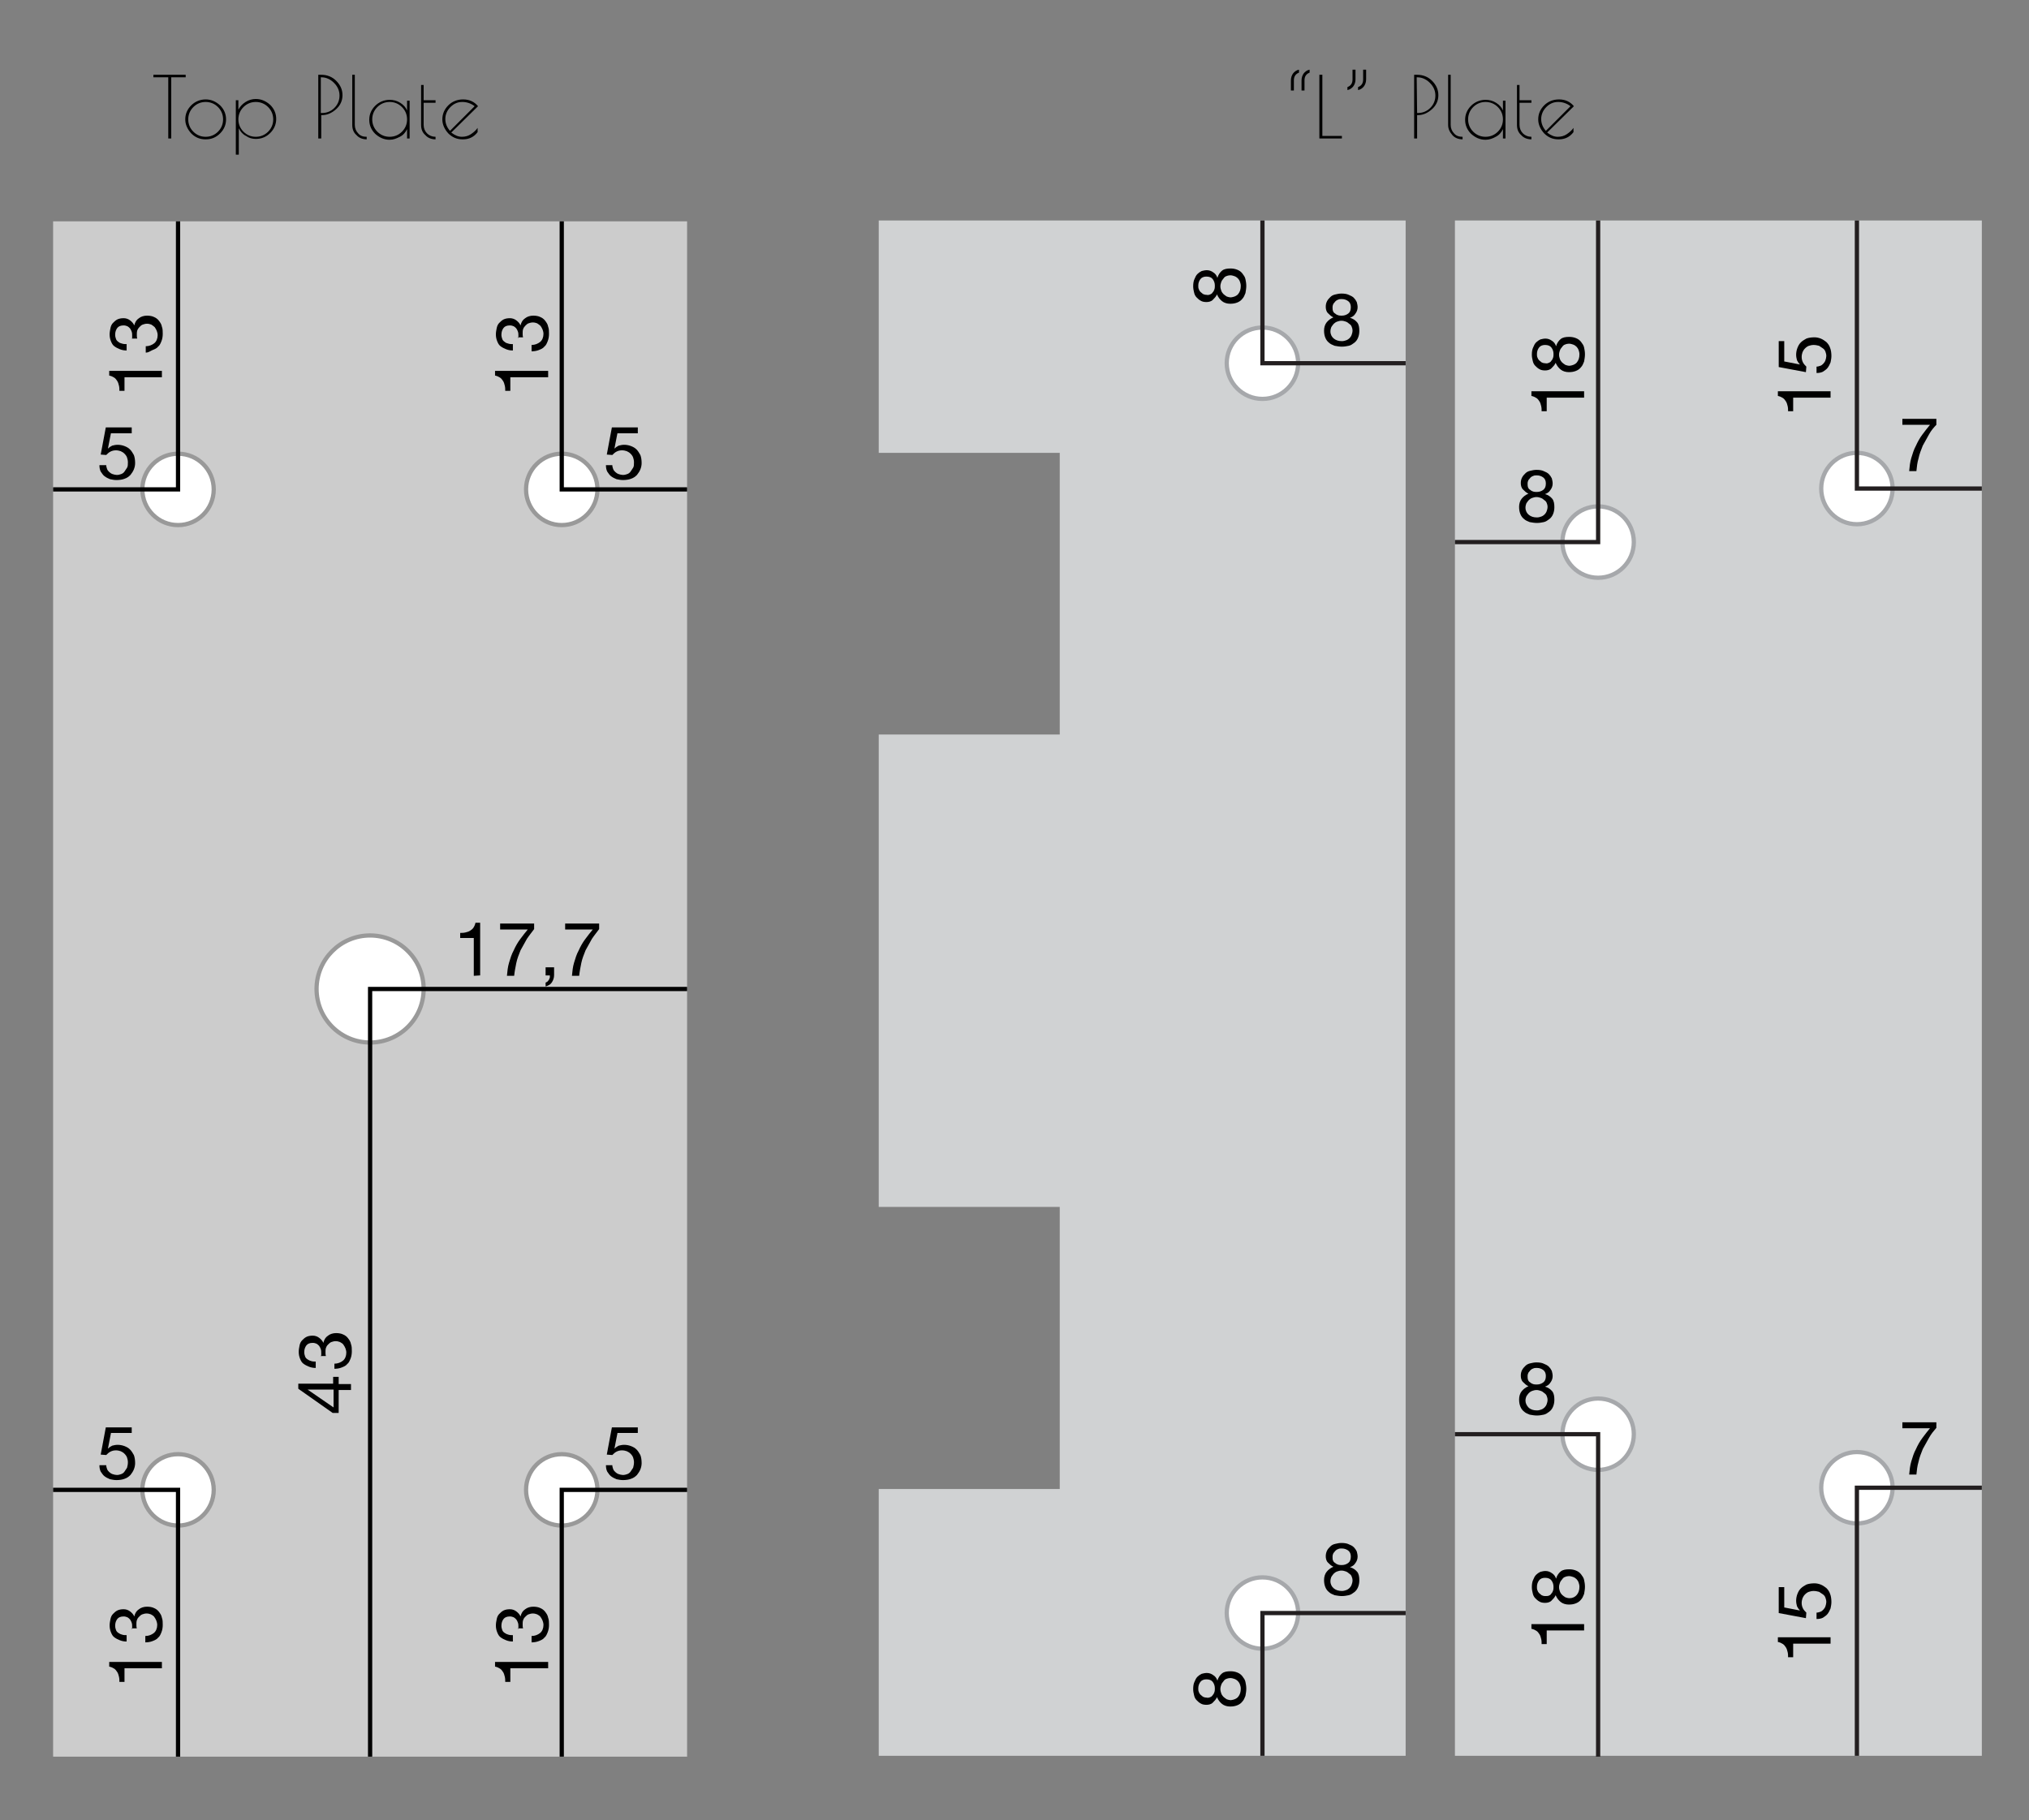 <?xml version="1.0" encoding="utf-8"?>
<!-- Generator: Adobe Illustrator 19.2.1, SVG Export Plug-In . SVG Version: 6.00 Build 0)  -->
<svg version="1.1" id="Layer_1" xmlns="http://www.w3.org/2000/svg" xmlns:xlink="http://www.w3.org/1999/xlink" x="0px" y="0px"
	 viewBox="0 0 477.5 428.5" style="enable-background:new 0 0 477.5 428.5;" xml:space="preserve">
<rect x="0" y="0" width="477.5" height="428.5" fill="#808080" stroke="none"/>
<style type="text/css">
	.st0{fill:#CCCCCC;}
	.st1{fill:#FFFFFF;stroke:#999999;stroke-miterlimit:10;}
	.st2{fill:none;stroke:#000000;stroke-miterlimit:10;}
	.st3{fill:#D0D2D3;}
	.st4{fill:#FFFFFF;stroke:#A6A8AB;stroke-miterlimit:10;}
	.st5{fill:none;stroke:#231F20;stroke-miterlimit:10;}
</style>
<g id="Drill_Sheet_1">
	<rect x="12.5" y="52.1" class="st0" width="149.2" height="361.4"/>
	<circle class="st1" cx="41.9" cy="115.2" r="8.4"/>
	<circle class="st1" cx="132.2" cy="115.2" r="8.4"/>
	<circle class="st1" cx="41.9" cy="350.7" r="8.4"/>
	<circle class="st1" cx="132.2" cy="350.7" r="8.4"/>
	<circle class="st1" cx="87.1" cy="232.8" r="12.6"/>
	<polyline class="st2" points="161.7,115.2 132.2,115.2 132.2,52.1 	"/>
	<polyline class="st2" points="12.5,115.2 41.9,115.2 41.9,52.1 	"/>
	<polyline class="st2" points="161.7,350.7 132.2,350.7 132.2,413.5 	"/>
	<polyline class="st2" points="161.7,232.8 87.1,232.8 87.1,413.5 	"/>
	<polyline class="st2" points="41.9,413.5 41.9,350.7 12.5,350.7 	"/>
	<g>
		<path d="M145.3,102l-0.7,3.6l0,0c0.3-0.3,0.6-0.5,1-0.7c0.4-0.1,0.8-0.2,1.3-0.2s1.1,0.1,1.6,0.3c0.5,0.2,0.9,0.4,1.3,0.8
			c0.4,0.4,0.6,0.8,0.9,1.3c0.2,0.5,0.3,1.2,0.3,1.9c0,0.5-0.1,1-0.3,1.5s-0.5,0.9-0.8,1.3c-0.4,0.4-0.8,0.7-1.4,0.9
			c-0.5,0.2-1.2,0.3-1.9,0.3c-0.5,0-1-0.1-1.5-0.2c-0.5-0.2-0.9-0.4-1.3-0.7c-0.4-0.3-0.6-0.7-0.9-1.1c-0.2-0.4-0.3-0.9-0.3-1.5h1.5
			c0,0.3,0.1,0.6,0.2,0.9s0.3,0.5,0.5,0.7s0.5,0.4,0.8,0.5s0.7,0.2,1,0.2c0.4,0,0.7-0.1,1-0.2s0.6-0.3,0.8-0.6s0.4-0.6,0.6-0.9
			s0.2-0.8,0.2-1.3c0-0.4-0.1-0.8-0.2-1.1c-0.1-0.3-0.3-0.6-0.6-0.9s-0.5-0.4-0.9-0.6c-0.3-0.1-0.7-0.2-1.1-0.2
			c-0.5,0-0.9,0.1-1.3,0.3c-0.4,0.2-0.7,0.5-1,0.8l-1.3-0.1l1.2-6.4h6.1v1.4H145.3z"/>
	</g>
	<g>
		<path d="M145.3,337.4l-0.7,3.6l0,0c0.3-0.3,0.6-0.5,1-0.7c0.4-0.1,0.8-0.2,1.3-0.2s1.1,0.1,1.6,0.3c0.5,0.2,0.9,0.4,1.3,0.8
			c0.4,0.4,0.6,0.8,0.9,1.3c0.2,0.5,0.3,1.2,0.3,1.9c0,0.5-0.1,1-0.3,1.5s-0.5,0.9-0.8,1.3c-0.4,0.4-0.8,0.7-1.4,0.9
			c-0.5,0.2-1.2,0.3-1.9,0.3c-0.5,0-1-0.1-1.5-0.2c-0.5-0.2-0.9-0.4-1.3-0.7s-0.6-0.7-0.9-1.1c-0.2-0.4-0.3-0.9-0.3-1.5h1.5
			c0,0.3,0.1,0.6,0.2,0.9c0.1,0.3,0.3,0.5,0.5,0.7s0.5,0.4,0.8,0.5s0.7,0.2,1,0.2c0.4,0,0.7-0.1,1-0.2s0.6-0.3,0.8-0.6
			s0.4-0.6,0.6-0.9c0.1-0.4,0.2-0.8,0.2-1.3c0-0.4-0.1-0.8-0.2-1.1c-0.1-0.3-0.3-0.6-0.6-0.9s-0.5-0.4-0.9-0.6
			c-0.3-0.1-0.7-0.2-1.1-0.2c-0.5,0-0.9,0.1-1.3,0.3c-0.4,0.2-0.7,0.5-1,0.8l-1.3-0.1l1.2-6.4h6.1v1.3h-4.8V337.4z"/>
	</g>
	<g>
		<path d="M26.1,102l-0.7,3.6l0,0c0.3-0.3,0.6-0.5,1-0.7c0.4-0.1,0.8-0.2,1.3-0.2s1.1,0.1,1.6,0.3c0.5,0.2,0.9,0.4,1.3,0.8
			s0.6,0.8,0.9,1.3c0.2,0.5,0.3,1.2,0.3,1.9c0,0.5-0.1,1-0.3,1.5c-0.2,0.5-0.5,0.9-0.8,1.3c-0.4,0.4-0.8,0.7-1.4,0.9
			c-0.5,0.2-1.2,0.3-1.9,0.3c-0.5,0-1-0.1-1.5-0.2c-0.5-0.2-0.9-0.4-1.3-0.7c-0.4-0.3-0.6-0.7-0.9-1.1c-0.2-0.4-0.3-0.9-0.3-1.5H25
			c0,0.3,0.1,0.6,0.2,0.9s0.3,0.5,0.5,0.7s0.5,0.4,0.8,0.5s0.7,0.2,1,0.2c0.4,0,0.7-0.1,1-0.2s0.6-0.3,0.8-0.6s0.4-0.6,0.6-0.9
			s0.2-0.8,0.2-1.3c0-0.4-0.1-0.8-0.2-1.1c-0.1-0.3-0.3-0.6-0.6-0.9s-0.5-0.4-0.9-0.6c-0.3-0.1-0.7-0.2-1.1-0.2
			c-0.5,0-0.9,0.1-1.3,0.3c-0.4,0.2-0.7,0.5-1,0.8l-1.3-0.1l1.2-6.4H31v1.4H26.1z"/>
	</g>
	<g>
		<path d="M26.1,337.4l-0.7,3.6l0,0c0.3-0.3,0.6-0.5,1-0.7c0.4-0.1,0.8-0.2,1.3-0.2s1.1,0.1,1.6,0.3c0.5,0.2,0.9,0.4,1.3,0.8
			s0.6,0.8,0.9,1.3c0.2,0.5,0.3,1.2,0.3,1.9c0,0.5-0.1,1-0.3,1.5s-0.5,0.9-0.8,1.3c-0.4,0.4-0.8,0.7-1.4,0.9
			c-0.5,0.2-1.2,0.3-1.9,0.3c-0.5,0-1-0.1-1.5-0.2c-0.5-0.2-0.9-0.4-1.3-0.7s-0.6-0.7-0.9-1.1c-0.2-0.4-0.3-0.9-0.3-1.5H25
			c0,0.3,0.1,0.6,0.2,0.9s0.3,0.5,0.5,0.7s0.5,0.4,0.8,0.5s0.7,0.2,1,0.2c0.4,0,0.7-0.1,1-0.2s0.6-0.3,0.8-0.6s0.4-0.6,0.6-0.9
			c0.1-0.4,0.2-0.8,0.2-1.3c0-0.4-0.1-0.8-0.2-1.1c-0.1-0.3-0.3-0.6-0.6-0.9s-0.5-0.4-0.9-0.6c-0.3-0.1-0.7-0.2-1.1-0.2
			c-0.5,0-0.9,0.1-1.3,0.3c-0.4,0.2-0.7,0.5-1,0.8l-1.3-0.1l1.2-6.4H31v1.3h-4.9V337.4z"/>
	</g>
	<g>
		<path d="M111.5,229.7v-8.9h-3.2v-1.2c0.4,0,0.8,0,1.2-0.1c0.4-0.1,0.8-0.2,1.1-0.4c0.3-0.2,0.6-0.4,0.8-0.7
			c0.2-0.3,0.4-0.7,0.5-1.2h1.1v12.4L111.5,229.7L111.5,229.7z"/>
		<path d="M124,221c-0.5,0.9-1,1.8-1.5,2.7c-0.4,1-0.8,2-1,3s-0.4,2-0.5,3h-1.7c0.1-1.1,0.2-2.1,0.5-3.1s0.6-2,1.1-2.9
			c0.4-0.9,0.9-1.8,1.5-2.6s1.2-1.6,1.8-2.3h-6.5v-1.4h8v1.3C125.2,219.4,124.6,220.1,124,221z"/>
		<path d="M130.4,227.7v1.8c0,0.7-0.2,1.2-0.5,1.7s-0.8,0.8-1.5,1v-0.9c0.2-0.1,0.4-0.2,0.5-0.3s0.2-0.3,0.3-0.4
			c0.1-0.2,0.1-0.3,0.2-0.5c0-0.2,0-0.3,0-0.5h-1v-1.9L130.4,227.7L130.4,227.7z"/>
		<path d="M139.3,221c-0.5,0.9-1,1.8-1.5,2.7c-0.4,1-0.8,2-1,3s-0.4,2-0.5,3h-1.7c0.1-1.1,0.2-2.1,0.5-3.1s0.6-2,1.1-2.9
			c0.4-0.9,0.9-1.8,1.5-2.6s1.2-1.6,1.8-2.3H133v-1.4h8v1.3C140.5,219.4,139.9,220.1,139.3,221z"/>
	</g>
	<g>
		<path d="M129,392.7h-8.9v3.2h-1.2c0-0.4,0-0.8-0.1-1.2c-0.1-0.4-0.2-0.8-0.4-1.1c-0.2-0.3-0.4-0.6-0.7-0.8s-0.7-0.4-1.2-0.5v-1.1
			H129V392.7z"/>
		<path d="M122,383.4c0-0.1,0-0.1,0-0.2v-0.3c0-0.3,0-0.6-0.1-0.9s-0.2-0.5-0.4-0.8c-0.2-0.2-0.4-0.4-0.6-0.5
			c-0.3-0.1-0.5-0.2-0.9-0.2c-0.7,0-1.2,0.2-1.5,0.6s-0.5,0.9-0.5,1.6c0,0.4,0.1,0.7,0.2,1s0.3,0.5,0.6,0.7s0.5,0.3,0.9,0.4
			c0.3,0.1,0.7,0.1,1,0.1v1.5c-0.6,0-1.1-0.1-1.6-0.3c-0.5-0.2-0.9-0.4-1.3-0.7c-0.4-0.3-0.6-0.7-0.8-1.2c-0.2-0.5-0.3-1-0.3-1.6
			c0-0.5,0.1-1,0.2-1.5s0.3-0.9,0.6-1.2s0.6-0.6,1-0.8c0.4-0.2,0.9-0.3,1.5-0.3s1.1,0.2,1.5,0.5s0.8,0.7,1,1.2l0,0
			c0.2-0.8,0.5-1.3,1.1-1.7c0.5-0.4,1.2-0.6,1.9-0.6c0.6,0,1.2,0.1,1.6,0.3c0.5,0.2,0.9,0.5,1.2,0.9c0.3,0.4,0.6,0.8,0.7,1.4
			c0.2,0.5,0.2,1.1,0.2,1.7s-0.1,1.2-0.3,1.7s-0.4,1-0.8,1.3c-0.3,0.4-0.8,0.6-1.3,0.8s-1.1,0.3-1.7,0.3v-1.5c0.8,0,1.5-0.3,2-0.7
			c0.5-0.4,0.8-1.1,0.8-1.9c0-0.4-0.1-0.7-0.2-1s-0.3-0.6-0.5-0.9s-0.5-0.4-0.8-0.6c-0.3-0.1-0.6-0.2-1-0.2s-0.7,0.1-1,0.2
			s-0.5,0.3-0.8,0.6s-0.4,0.5-0.5,0.8s-0.1,0.7-0.1,1s0,0.6,0.1,0.9h-1.3C122,383.5,122,383.4,122,383.4z"/>
	</g>
	<g>
		<path d="M129,88.8h-8.9V92h-1.2c0-0.4,0-0.8-0.1-1.2c-0.1-0.4-0.2-0.8-0.4-1.1c-0.2-0.3-0.4-0.6-0.7-0.8c-0.3-0.2-0.7-0.4-1.2-0.5
			v-1.1H129V88.8z"/>
		<path d="M122,79.5c0-0.1,0-0.1,0-0.2V79c0-0.3,0-0.6-0.1-0.9s-0.2-0.5-0.4-0.8c-0.2-0.2-0.4-0.4-0.6-0.5c-0.3-0.1-0.5-0.2-0.9-0.2
			c-0.7,0-1.2,0.2-1.5,0.6s-0.5,0.9-0.5,1.6c0,0.4,0.1,0.7,0.2,1s0.3,0.5,0.6,0.7c0.2,0.2,0.5,0.3,0.9,0.4c0.3,0.1,0.7,0.1,1,0.1
			v1.5c-0.6,0-1.1-0.1-1.6-0.3c-0.5-0.2-0.9-0.4-1.3-0.7c-0.4-0.3-0.6-0.7-0.8-1.2c-0.2-0.5-0.3-1-0.3-1.6c0-0.5,0.1-1,0.2-1.5
			s0.3-0.9,0.6-1.2c0.3-0.3,0.6-0.6,1-0.8c0.4-0.2,0.9-0.3,1.5-0.3s1.1,0.2,1.5,0.5s0.8,0.7,1,1.2l0,0c0.2-0.8,0.5-1.3,1.1-1.7
			c0.5-0.4,1.2-0.6,1.9-0.6c0.6,0,1.2,0.1,1.6,0.3c0.5,0.2,0.9,0.5,1.2,0.9c0.3,0.4,0.6,0.8,0.7,1.4c0.2,0.5,0.2,1.1,0.2,1.7
			s-0.1,1.2-0.3,1.7s-0.4,1-0.8,1.3c-0.3,0.4-0.8,0.6-1.3,0.8s-1.1,0.3-1.7,0.3v-1.5c0.8,0,1.5-0.3,2-0.7s0.8-1.1,0.8-1.9
			c0-0.4-0.1-0.7-0.2-1s-0.3-0.6-0.5-0.9c-0.2-0.2-0.5-0.4-0.8-0.6c-0.3-0.1-0.6-0.2-1-0.2s-0.7,0.1-1,0.2s-0.5,0.3-0.8,0.6
			c-0.2,0.2-0.4,0.5-0.5,0.8s-0.1,0.7-0.1,1s0,0.6,0.1,0.9h-1.3C122,79.6,122,79.6,122,79.5z"/>
	</g>
	<g>
		<path d="M38.2,88.8h-8.9V92h-1.2c0-0.4,0-0.8-0.1-1.2c-0.1-0.4-0.2-0.8-0.4-1.1c-0.2-0.3-0.4-0.6-0.7-0.8
			c-0.3-0.2-0.7-0.4-1.2-0.5v-1.1h12.4v1.5H38.2z"/>
		<path d="M31.1,79.5c0-0.1,0-0.1,0-0.2V79c0-0.3,0-0.6-0.1-0.9s-0.2-0.5-0.4-0.8c-0.2-0.2-0.4-0.4-0.6-0.5
			c-0.3-0.1-0.5-0.2-0.9-0.2c-0.7,0-1.2,0.2-1.5,0.6s-0.5,0.9-0.5,1.6c0,0.4,0.1,0.7,0.2,1s0.3,0.5,0.6,0.7c0.2,0.2,0.5,0.3,0.9,0.4
			c0.3,0.1,0.7,0.1,1,0.1v1.5c-0.6,0-1.1-0.1-1.6-0.3c-0.5-0.2-0.9-0.4-1.3-0.7c-0.4-0.3-0.6-0.7-0.8-1.2c-0.2-0.5-0.3-1-0.3-1.6
			c0-0.5,0.1-1,0.2-1.5s0.3-0.9,0.6-1.2c0.3-0.3,0.6-0.6,1-0.8c0.4-0.2,0.9-0.3,1.5-0.3s1.1,0.2,1.5,0.5s0.8,0.7,1,1.2l0,0
			c0.2-0.8,0.5-1.3,1.1-1.7c0.5-0.4,1.2-0.6,1.9-0.6c0.6,0,1.2,0.1,1.6,0.3c0.5,0.2,0.9,0.5,1.2,0.9s0.6,0.8,0.7,1.4
			c0.2,0.5,0.2,1.1,0.2,1.7s-0.1,1.2-0.3,1.7s-0.4,1-0.8,1.3c-0.3,0.4-0.8,0.6-1.3,0.8S35,83,34.3,83v-1.5c0.8,0,1.5-0.3,2-0.7
			s0.8-1.1,0.8-1.9c0-0.4-0.1-0.7-0.2-1c-0.1-0.3-0.3-0.6-0.5-0.9c-0.2-0.2-0.5-0.4-0.8-0.6c-0.3-0.1-0.6-0.2-1-0.2s-0.7,0.1-1,0.2
			s-0.5,0.3-0.8,0.6c-0.2,0.2-0.4,0.5-0.5,0.8s-0.1,0.7-0.1,1s0,0.6,0.1,0.9H31C31.1,79.6,31.1,79.6,31.1,79.5z"/>
	</g>
	<g>
		<path d="M38.2,392.7h-8.9v3.2h-1.2c0-0.4,0-0.8-0.1-1.2c-0.1-0.4-0.2-0.8-0.4-1.1c-0.2-0.3-0.4-0.6-0.7-0.8s-0.7-0.4-1.2-0.5v-1.1
			h12.4v1.5H38.2z"/>
		<path d="M31.1,383.4c0-0.1,0-0.1,0-0.2v-0.3c0-0.3,0-0.6-0.1-0.9s-0.2-0.5-0.4-0.8c-0.2-0.2-0.4-0.4-0.6-0.5
			c-0.3-0.1-0.5-0.2-0.9-0.2c-0.7,0-1.2,0.2-1.5,0.6s-0.5,0.9-0.5,1.6c0,0.4,0.1,0.7,0.2,1s0.3,0.5,0.6,0.7s0.5,0.3,0.9,0.4
			c0.3,0.1,0.7,0.1,1,0.1v1.5c-0.6,0-1.1-0.1-1.6-0.3c-0.5-0.2-0.9-0.4-1.3-0.7c-0.4-0.3-0.6-0.7-0.8-1.2c-0.2-0.5-0.3-1-0.3-1.6
			c0-0.5,0.1-1,0.2-1.5s0.3-0.9,0.6-1.2s0.6-0.6,1-0.8c0.4-0.2,0.9-0.3,1.5-0.3s1.1,0.2,1.5,0.5s0.8,0.7,1,1.2l0,0
			c0.2-0.8,0.5-1.3,1.1-1.7c0.5-0.4,1.2-0.6,1.9-0.6c0.6,0,1.2,0.1,1.6,0.3c0.5,0.2,0.9,0.5,1.2,0.9s0.6,0.8,0.7,1.4
			c0.2,0.5,0.2,1.1,0.2,1.7s-0.1,1.2-0.3,1.7s-0.4,1-0.8,1.3c-0.3,0.4-0.8,0.6-1.3,0.8s-1.1,0.3-1.7,0.3v-1.5c0.8,0,1.5-0.3,2-0.7
			c0.5-0.4,0.8-1.1,0.8-1.9c0-0.4-0.1-0.7-0.2-1c-0.1-0.3-0.3-0.6-0.5-0.9s-0.5-0.4-0.8-0.6c-0.3-0.1-0.6-0.2-1-0.2s-0.7,0.1-1,0.2
			s-0.5,0.3-0.8,0.6s-0.4,0.5-0.5,0.8s-0.1,0.7-0.1,1s0,0.6,0.1,0.9h-1.3C31.1,383.5,31.1,383.4,31.1,383.4z"/>
	</g>
	<g>
		<path d="M78.4,324.1h1.3v1.7h2.9v1.4h-2.9v5.4h-1.4l-8.1-5.7v-1.2h8.2V324.1z M72.4,327.1L72.4,327.1l6.1,4.2v-4.2H72.4z"/>
		<path d="M75.6,319c0-0.1,0-0.1,0-0.2v-0.3c0-0.3,0-0.6-0.1-0.9s-0.2-0.5-0.4-0.8c-0.2-0.2-0.4-0.4-0.6-0.5
			c-0.3-0.1-0.5-0.2-0.9-0.2c-0.7,0-1.2,0.2-1.5,0.6s-0.5,0.9-0.5,1.6c0,0.4,0.1,0.7,0.2,1s0.3,0.5,0.6,0.7s0.5,0.3,0.9,0.4
			c0.3,0.1,0.7,0.1,1,0.1v1.5c-0.6,0-1.1-0.1-1.6-0.3c-0.5-0.2-0.9-0.4-1.3-0.7c-0.4-0.3-0.6-0.7-0.8-1.2c-0.2-0.5-0.3-1-0.3-1.6
			c0-0.5,0.1-1,0.2-1.5s0.3-0.9,0.6-1.2s0.6-0.6,1-0.8c0.4-0.2,0.9-0.3,1.5-0.3s1.1,0.2,1.5,0.5s0.8,0.7,1,1.2l0,0
			c0.2-0.8,0.5-1.3,1.1-1.7c0.5-0.4,1.2-0.6,1.9-0.6c0.6,0,1.2,0.1,1.6,0.3c0.5,0.2,0.9,0.5,1.2,0.9c0.3,0.4,0.6,0.8,0.7,1.4
			c0.2,0.5,0.2,1.1,0.2,1.7s-0.1,1.2-0.3,1.7c-0.2,0.5-0.4,1-0.8,1.3c-0.3,0.4-0.8,0.6-1.3,0.8s-1.1,0.3-1.7,0.3V321
			c0.8,0,1.5-0.3,2-0.7c0.5-0.4,0.8-1.1,0.8-1.9c0-0.4-0.1-0.7-0.2-1s-0.3-0.6-0.5-0.9s-0.5-0.4-0.8-0.6c-0.3-0.1-0.6-0.2-1-0.2
			s-0.7,0.1-1,0.2s-0.5,0.3-0.8,0.6s-0.4,0.5-0.5,0.8s-0.1,0.7-0.1,1s0,0.6,0.1,0.9h-1.3C75.6,319.1,75.6,319.1,75.6,319z"/>
	</g>
</g>
<g id="Drill_Sheet_2">
	<polyline class="st3" points="206.8,284.1 206.8,172.9 249.4,172.9 249.4,106.6 206.8,106.6 206.8,51.9 330.8,51.9 330.8,413.3 
		206.8,413.3 206.8,350.5 249.4,350.5 249.4,284.1 206.8,284.1 	"/>
	<rect x="342.4" y="51.9" class="st3" width="124" height="361.4"/>
	<circle class="st4" cx="297.1" cy="85.5" r="8.4"/>
	<circle class="st4" cx="297.1" cy="379.7" r="8.4"/>
	<circle class="st4" cx="376.1" cy="127.6" r="8.4"/>
	<circle class="st4" cx="376.1" cy="337.6" r="8.4"/>
	<circle class="st4" cx="437" cy="350.2" r="8.4"/>
	<circle class="st4" cx="437" cy="115" r="8.4"/>
	<polyline class="st5" points="330.8,85.5 297.1,85.5 297.1,51.9 	"/>
	<polyline class="st5" points="330.8,379.7 297.1,379.7 297.1,413.3 	"/>
	<polyline class="st5" points="342.4,337.6 376.1,337.6 376.1,413.5 	"/>
	<polyline class="st5" points="437,413.3 437,350.2 466.4,350.2 	"/>
	<polyline class="st5" points="466.4,115 437,115 437,51.9 	"/>
	<polyline class="st5" points="376.1,51.9 376.1,127.6 342.4,127.6 	"/>
	<g>
		<path d="M454,338.4c-0.5,0.9-1,1.8-1.5,2.7c-0.4,1-0.8,2-1,3c-0.3,1-0.4,2-0.5,3h-1.7c0.1-1.1,0.2-2.1,0.5-3.1s0.6-2,1.1-2.9
			c0.4-0.9,0.9-1.8,1.5-2.6c0.6-0.8,1.2-1.6,1.8-2.3h-6.5v-1.4h8v1.3C455.1,336.8,454.5,337.5,454,338.4z"/>
	</g>
	<g>
		<path d="M430.9,386.9H422v3.2h-1.2c0-0.4,0-0.8-0.1-1.2c-0.1-0.4-0.2-0.8-0.4-1.1c-0.2-0.3-0.4-0.6-0.7-0.8s-0.7-0.4-1.2-0.5v-1.1
			h12.4v1.5H430.9z"/>
		<path d="M420,378.4l3.6,0.7l0,0c-0.3-0.3-0.5-0.6-0.7-1c-0.1-0.4-0.2-0.8-0.2-1.3s0.1-1.1,0.3-1.6c0.2-0.5,0.4-0.9,0.8-1.3
			s0.8-0.6,1.3-0.9c0.5-0.2,1.2-0.3,1.9-0.3c0.5,0,1,0.1,1.5,0.3s0.9,0.5,1.3,0.8c0.4,0.4,0.7,0.8,0.9,1.4c0.2,0.5,0.3,1.2,0.3,1.9
			c0,0.5-0.1,1-0.2,1.5c-0.2,0.5-0.4,0.9-0.7,1.3s-0.7,0.6-1.1,0.9c-0.4,0.2-0.9,0.3-1.5,0.3v-1.5c0.3,0,0.6-0.1,0.9-0.2
			s0.5-0.3,0.7-0.5s0.4-0.5,0.5-0.8s0.2-0.7,0.2-1c0-0.4-0.1-0.7-0.2-1s-0.3-0.6-0.6-0.8s-0.6-0.4-0.9-0.6c-0.4-0.1-0.8-0.2-1.3-0.2
			c-0.4,0-0.8,0.1-1.1,0.2c-0.3,0.1-0.6,0.3-0.9,0.6s-0.4,0.5-0.6,0.9c-0.1,0.3-0.2,0.7-0.2,1.1c0,0.5,0.1,0.9,0.3,1.3
			c0.2,0.4,0.5,0.7,0.8,1l-0.1,1.3l-6.4-1.2v-6.1h1.3v4.8H420z"/>
	</g>
	<g>
		<path d="M454,102.2c-0.5,0.9-1,1.8-1.5,2.7c-0.4,1-0.8,2-1,3c-0.3,1-0.4,2-0.5,3h-1.7c0.1-1.1,0.2-2.1,0.5-3.1s0.6-2,1.1-2.9
			c0.4-0.9,0.9-1.8,1.5-2.6c0.6-0.8,1.2-1.6,1.8-2.3h-6.5v-1.4h8v1.4C455.1,100.6,454.5,101.3,454,102.2z"/>
	</g>
	<g>
		<path d="M430.9,93.6H422v3.2h-1.2c0-0.4,0-0.8-0.1-1.2c-0.1-0.4-0.2-0.8-0.4-1.1c-0.2-0.3-0.4-0.6-0.7-0.8s-0.7-0.4-1.2-0.5v-1.1
			h12.4v1.5H430.9z"/>
		<path d="M420,85.1l3.6,0.7l0,0c-0.3-0.3-0.5-0.6-0.7-1c-0.1-0.4-0.2-0.8-0.2-1.3s0.1-1.1,0.3-1.6c0.2-0.5,0.4-0.9,0.8-1.3
			s0.8-0.6,1.3-0.9c0.5-0.2,1.2-0.3,1.9-0.3c0.5,0,1,0.1,1.5,0.3s0.9,0.5,1.3,0.8c0.4,0.4,0.7,0.8,0.9,1.4c0.2,0.5,0.3,1.2,0.3,1.9
			c0,0.5-0.1,1-0.2,1.5c-0.2,0.5-0.4,0.9-0.7,1.3s-0.7,0.6-1.1,0.9c-0.4,0.2-0.9,0.3-1.5,0.3v-1.5c0.3,0,0.6-0.1,0.9-0.2
			s0.5-0.3,0.7-0.5s0.4-0.5,0.5-0.8s0.2-0.7,0.2-1c0-0.4-0.1-0.7-0.2-1s-0.3-0.6-0.6-0.8s-0.6-0.4-0.9-0.6c-0.4-0.1-0.8-0.2-1.3-0.2
			c-0.4,0-0.8,0.1-1.1,0.2c-0.3,0.1-0.6,0.3-0.9,0.6s-0.4,0.5-0.6,0.9c-0.1,0.3-0.2,0.7-0.2,1.1c0,0.5,0.1,0.9,0.3,1.3
			c0.2,0.4,0.5,0.7,0.8,1l-0.1,1.3l-6.4-1.2v-6.1h1.3v4.8H420z"/>
	</g>
	<g>
		<path d="M372.9,93.6H364v3.2h-1.2c0-0.4,0-0.8-0.1-1.2c-0.1-0.4-0.2-0.8-0.4-1.1c-0.2-0.3-0.4-0.6-0.7-0.8s-0.7-0.4-1.2-0.5v-1.1
			h12.4v1.5H372.9z"/>
		<path d="M362.3,86.9c-0.4-0.2-0.7-0.5-1-0.8s-0.5-0.7-0.6-1.2c-0.1-0.4-0.2-0.9-0.2-1.4c0-0.7,0.1-1.3,0.3-1.7
			c0.2-0.5,0.4-0.9,0.7-1.2s0.6-0.5,1-0.7c0.4-0.1,0.8-0.2,1.2-0.2c0.6,0,1.1,0.2,1.5,0.5c0.5,0.3,0.8,0.7,1,1.3
			c0.2-0.7,0.6-1.3,1.1-1.7c0.5-0.4,1.2-0.5,2-0.5c0.6,0,1.1,0.1,1.6,0.3c0.5,0.2,0.9,0.5,1.2,0.9c0.3,0.4,0.6,0.8,0.7,1.3
			s0.2,1,0.2,1.6s-0.1,1.1-0.2,1.7c-0.2,0.5-0.4,1-0.7,1.3c-0.3,0.4-0.7,0.7-1.2,0.9s-1,0.3-1.7,0.3s-1.4-0.2-1.9-0.6
			s-0.9-0.9-1.2-1.6c-0.2,0.5-0.6,0.9-1,1.3s-1,0.5-1.5,0.5C363.1,87.2,362.6,87.1,362.3,86.9z M364.5,85.4c0.3-0.1,0.5-0.3,0.6-0.5
			c0.2-0.2,0.3-0.4,0.4-0.7c0.1-0.3,0.1-0.6,0.1-0.9c0-0.6-0.2-1.1-0.5-1.5s-0.8-0.6-1.5-0.6c-0.6,0-1.1,0.2-1.4,0.6
			s-0.5,0.9-0.5,1.5c0,0.3,0,0.6,0.1,0.8c0.1,0.3,0.2,0.5,0.4,0.7c0.2,0.2,0.4,0.3,0.6,0.5c0.2,0.1,0.5,0.2,0.8,0.2
			C364,85.6,364.3,85.5,364.5,85.4z M371.1,85.3c0.4-0.5,0.6-1.1,0.6-1.9c0-0.4-0.1-0.7-0.2-1s-0.3-0.6-0.5-0.8
			c-0.2-0.2-0.5-0.4-0.8-0.5s-0.6-0.2-1-0.2c-0.3,0-0.7,0.1-0.9,0.2c-0.3,0.1-0.5,0.3-0.7,0.6c-0.2,0.2-0.4,0.5-0.5,0.8
			s-0.2,0.6-0.2,1s0.1,0.7,0.2,1s0.3,0.6,0.5,0.8s0.5,0.4,0.8,0.6c0.3,0.1,0.6,0.2,1,0.2C370.1,86,370.7,85.8,371.1,85.3z"/>
	</g>
	<g>
		<path d="M372.9,383.8H364v3.2h-1.2c0-0.4,0-0.8-0.1-1.2c-0.1-0.4-0.2-0.8-0.4-1.1c-0.2-0.3-0.4-0.6-0.7-0.8s-0.7-0.4-1.2-0.5v-1.1
			h12.4v1.5H372.9z"/>
		<path d="M362.3,377c-0.4-0.2-0.7-0.5-1-0.8s-0.5-0.7-0.6-1.2c-0.1-0.4-0.2-0.9-0.2-1.4c0-0.7,0.1-1.3,0.3-1.7
			c0.2-0.5,0.4-0.9,0.7-1.2s0.6-0.5,1-0.7c0.4-0.1,0.8-0.2,1.2-0.2c0.6,0,1.1,0.2,1.5,0.5c0.5,0.3,0.8,0.7,1,1.3
			c0.2-0.7,0.6-1.3,1.1-1.7c0.5-0.4,1.2-0.5,2-0.5c0.6,0,1.1,0.1,1.6,0.3c0.5,0.2,0.9,0.5,1.2,0.9c0.3,0.4,0.6,0.8,0.7,1.3
			s0.2,1,0.2,1.6s-0.1,1.1-0.2,1.7c-0.2,0.5-0.4,1-0.7,1.3c-0.3,0.4-0.7,0.7-1.2,0.9s-1,0.3-1.7,0.3s-1.4-0.2-1.9-0.6
			s-0.9-0.9-1.2-1.6c-0.2,0.5-0.6,0.9-1,1.3s-1,0.5-1.5,0.5C363.1,377.3,362.6,377.2,362.3,377z M364.5,375.6
			c0.3-0.1,0.5-0.3,0.6-0.5c0.2-0.2,0.3-0.4,0.4-0.7c0.1-0.3,0.1-0.6,0.1-0.9c0-0.6-0.2-1.1-0.5-1.5s-0.8-0.6-1.5-0.6
			c-0.6,0-1.1,0.2-1.4,0.6s-0.5,0.9-0.5,1.5c0,0.3,0,0.6,0.1,0.8c0.1,0.3,0.2,0.5,0.4,0.7c0.2,0.2,0.4,0.3,0.6,0.5
			c0.2,0.1,0.5,0.2,0.8,0.2C364,375.7,364.3,375.7,364.5,375.6z M371.1,375.4c0.4-0.5,0.6-1.1,0.6-1.9c0-0.4-0.1-0.7-0.2-1
			s-0.3-0.6-0.5-0.8c-0.2-0.2-0.5-0.4-0.8-0.5s-0.6-0.2-1-0.2c-0.3,0-0.7,0.1-0.9,0.2c-0.3,0.1-0.5,0.3-0.7,0.6
			c-0.2,0.2-0.4,0.5-0.5,0.8s-0.2,0.6-0.2,1s0.1,0.7,0.2,1s0.3,0.6,0.5,0.8s0.5,0.4,0.8,0.6c0.3,0.1,0.6,0.2,1,0.2
			C370.1,376.2,370.7,375.9,371.1,375.4z"/>
	</g>
	<g>
		<path d="M358.2,322.5c0.2-0.4,0.5-0.7,0.8-1s0.7-0.5,1.2-0.6c0.4-0.1,0.9-0.2,1.4-0.2c0.7,0,1.3,0.1,1.7,0.3
			c0.5,0.2,0.9,0.4,1.2,0.7s0.5,0.6,0.7,1c0.1,0.4,0.2,0.8,0.2,1.2c0,0.6-0.2,1.1-0.5,1.5c-0.3,0.5-0.7,0.8-1.3,1
			c0.7,0.2,1.3,0.6,1.7,1.1c0.4,0.5,0.5,1.2,0.5,2c0,0.6-0.1,1.1-0.3,1.6c-0.2,0.5-0.5,0.9-0.9,1.2c-0.4,0.3-0.8,0.6-1.3,0.7
			s-1,0.2-1.6,0.2s-1.1-0.1-1.7-0.2c-0.5-0.2-1-0.4-1.3-0.7c-0.4-0.3-0.7-0.7-0.9-1.2s-0.3-1-0.3-1.7s0.2-1.4,0.6-1.9
			s0.9-0.9,1.6-1.2c-0.5-0.2-0.9-0.6-1.3-1s-0.5-1-0.5-1.5C357.9,323.3,358,322.9,358.2,322.5z M359.8,331.4
			c0.5,0.4,1.1,0.6,1.9,0.6c0.4,0,0.7-0.1,1-0.2s0.6-0.3,0.8-0.5c0.2-0.2,0.4-0.5,0.5-0.8s0.2-0.6,0.2-1c0-0.3-0.1-0.7-0.2-0.9
			c-0.1-0.3-0.3-0.5-0.6-0.7c-0.2-0.2-0.5-0.4-0.8-0.5s-0.6-0.2-1-0.2s-0.7,0.1-1,0.2s-0.6,0.3-0.8,0.5s-0.4,0.5-0.6,0.8
			c-0.1,0.3-0.2,0.6-0.2,1C359,330.3,359.3,330.9,359.8,331.4z M359.6,324.8c0.1,0.3,0.3,0.5,0.5,0.6c0.2,0.2,0.4,0.3,0.7,0.4
			c0.3,0.1,0.6,0.1,0.9,0.1c0.6,0,1.1-0.2,1.5-0.5s0.6-0.8,0.6-1.5c0-0.6-0.2-1.1-0.6-1.4s-0.9-0.5-1.5-0.5c-0.3,0-0.6,0-0.8,0.1
			c-0.3,0.1-0.5,0.2-0.7,0.4c-0.2,0.2-0.3,0.4-0.5,0.6c-0.1,0.2-0.2,0.5-0.2,0.8C359.5,324.2,359.5,324.5,359.6,324.8z"/>
	</g>
	<g>
		<path d="M358.2,112.4c0.2-0.4,0.5-0.7,0.8-1s0.7-0.5,1.2-0.6c0.4-0.1,0.9-0.2,1.4-0.2c0.7,0,1.3,0.1,1.7,0.3
			c0.5,0.2,0.9,0.4,1.2,0.7s0.5,0.6,0.7,1c0.1,0.4,0.2,0.8,0.2,1.2c0,0.6-0.2,1.1-0.5,1.5c-0.3,0.5-0.7,0.8-1.3,1
			c0.7,0.2,1.3,0.6,1.7,1.1c0.4,0.5,0.5,1.2,0.5,2c0,0.6-0.1,1.1-0.3,1.6c-0.2,0.5-0.5,0.9-0.9,1.2c-0.4,0.3-0.8,0.6-1.3,0.7
			s-1,0.2-1.6,0.2s-1.1-0.1-1.7-0.2c-0.5-0.2-1-0.4-1.3-0.7c-0.4-0.3-0.7-0.7-0.9-1.2s-0.3-1-0.3-1.7s0.2-1.4,0.6-1.9
			s0.9-0.9,1.6-1.2c-0.5-0.2-0.9-0.6-1.3-1s-0.5-1-0.5-1.5C357.9,113.2,358,112.8,358.2,112.4z M359.8,121.2
			c0.5,0.4,1.1,0.6,1.9,0.6c0.4,0,0.7-0.1,1-0.2s0.6-0.3,0.8-0.5c0.2-0.2,0.4-0.5,0.5-0.8s0.2-0.6,0.2-1c0-0.3-0.1-0.7-0.2-0.9
			c-0.1-0.3-0.3-0.5-0.6-0.7c-0.2-0.2-0.5-0.4-0.8-0.5s-0.6-0.2-1-0.2s-0.7,0.1-1,0.2s-0.6,0.3-0.8,0.5s-0.4,0.5-0.6,0.8
			c-0.1,0.3-0.2,0.6-0.2,1C359,120.2,359.3,120.8,359.8,121.2z M359.6,114.7c0.1,0.3,0.3,0.5,0.5,0.6c0.2,0.2,0.4,0.3,0.7,0.4
			c0.3,0.1,0.6,0.1,0.9,0.1c0.6,0,1.1-0.2,1.5-0.5s0.6-0.8,0.6-1.5c0-0.6-0.2-1.1-0.6-1.4s-0.9-0.5-1.5-0.5c-0.3,0-0.6,0-0.8,0.1
			c-0.3,0.1-0.5,0.2-0.7,0.4c-0.2,0.2-0.3,0.4-0.5,0.6c-0.1,0.2-0.2,0.5-0.2,0.8S359.5,114.4,359.6,114.7z"/>
	</g>
	<g>
		<path d="M312.3,70.9c0.2-0.4,0.5-0.7,0.8-1s0.7-0.5,1.2-0.6c0.4-0.1,0.9-0.2,1.4-0.2c0.7,0,1.3,0.1,1.7,0.3
			c0.5,0.2,0.9,0.4,1.2,0.7s0.5,0.6,0.7,1c0.1,0.4,0.2,0.8,0.2,1.2c0,0.6-0.2,1.1-0.5,1.5c-0.3,0.5-0.7,0.8-1.3,1
			c0.7,0.2,1.3,0.6,1.7,1.1c0.4,0.5,0.5,1.2,0.5,2c0,0.6-0.1,1.1-0.3,1.6c-0.2,0.5-0.5,0.9-0.9,1.2c-0.4,0.3-0.8,0.6-1.3,0.7
			s-1,0.2-1.6,0.2s-1.1-0.1-1.7-0.2c-0.5-0.2-1-0.4-1.3-0.7c-0.4-0.3-0.7-0.7-0.9-1.2s-0.3-1-0.3-1.7s0.2-1.4,0.6-1.9
			s0.9-0.9,1.6-1.2c-0.5-0.2-0.9-0.6-1.3-1s-0.5-1-0.5-1.5C312,71.7,312.1,71.3,312.3,70.9z M313.9,79.7c0.5,0.4,1.1,0.6,1.9,0.6
			c0.4,0,0.7-0.1,1-0.2s0.6-0.3,0.8-0.5c0.2-0.2,0.4-0.5,0.5-0.8s0.2-0.6,0.2-1c0-0.3-0.1-0.7-0.2-0.9c-0.1-0.3-0.3-0.5-0.6-0.7
			c-0.2-0.2-0.5-0.4-0.8-0.5s-0.6-0.2-1-0.2s-0.7,0.1-1,0.2s-0.6,0.3-0.8,0.5s-0.4,0.5-0.6,0.8c-0.1,0.3-0.2,0.6-0.2,1
			C313.1,78.7,313.4,79.3,313.9,79.7z M313.7,73.2c0.1,0.3,0.3,0.5,0.5,0.6c0.2,0.2,0.4,0.3,0.7,0.4c0.3,0.1,0.6,0.1,0.9,0.1
			c0.6,0,1.1-0.2,1.5-0.5s0.6-0.8,0.6-1.5c0-0.6-0.2-1.1-0.6-1.4s-0.9-0.5-1.5-0.5c-0.3,0-0.6,0-0.8,0.1c-0.3,0.1-0.5,0.2-0.7,0.4
			c-0.2,0.2-0.3,0.4-0.5,0.6c-0.1,0.2-0.2,0.5-0.2,0.8S313.6,72.9,313.7,73.2z"/>
	</g>
	<g>
		<path d="M282.6,70.8c-0.4-0.2-0.7-0.5-1-0.8s-0.5-0.7-0.6-1.2c-0.1-0.4-0.2-0.9-0.2-1.4c0-0.7,0.1-1.3,0.3-1.7
			c0.2-0.5,0.4-0.9,0.7-1.2c0.3-0.3,0.6-0.5,1-0.7c0.4-0.1,0.8-0.2,1.2-0.2c0.6,0,1.1,0.2,1.5,0.5c0.5,0.3,0.8,0.7,1,1.3
			c0.2-0.7,0.6-1.3,1.1-1.7s1.2-0.5,2-0.5c0.6,0,1.1,0.1,1.6,0.3s0.9,0.5,1.2,0.9c0.3,0.4,0.6,0.8,0.7,1.3s0.2,1,0.2,1.6
			s-0.1,1.1-0.2,1.7c-0.2,0.5-0.4,1-0.7,1.3c-0.3,0.4-0.7,0.7-1.2,0.9s-1,0.3-1.7,0.3s-1.4-0.2-1.9-0.6s-0.9-0.9-1.2-1.6
			c-0.2,0.5-0.6,0.9-1,1.3s-1,0.5-1.5,0.5C283.4,71.1,282.9,71,282.6,70.8z M284.8,69.3c0.3-0.1,0.5-0.3,0.6-0.5
			c0.2-0.2,0.3-0.4,0.4-0.7c0.1-0.3,0.1-0.6,0.1-0.9c0-0.6-0.2-1.1-0.5-1.5s-0.8-0.6-1.5-0.6c-0.6,0-1.1,0.2-1.4,0.6
			s-0.5,0.9-0.5,1.5c0,0.3,0,0.6,0.1,0.8c0.1,0.3,0.2,0.5,0.4,0.7c0.2,0.2,0.4,0.3,0.6,0.5c0.2,0.1,0.5,0.2,0.8,0.2
			C284.3,69.5,284.6,69.4,284.8,69.3z M291.4,69.2c0.4-0.5,0.6-1.1,0.6-1.9c0-0.4-0.1-0.7-0.2-1c-0.1-0.3-0.3-0.6-0.5-0.8
			c-0.2-0.2-0.5-0.4-0.8-0.5s-0.6-0.2-1-0.2c-0.3,0-0.7,0.1-0.9,0.2c-0.3,0.1-0.5,0.3-0.7,0.6c-0.2,0.2-0.4,0.5-0.5,0.8
			c-0.1,0.3-0.2,0.6-0.2,1s0.1,0.7,0.2,1s0.3,0.6,0.5,0.8s0.5,0.4,0.8,0.6c0.3,0.1,0.6,0.2,1,0.2C290.4,69.9,291,69.7,291.4,69.2z"
			/>
	</g>
	<g>
		<path d="M312.3,365c0.2-0.4,0.5-0.7,0.8-1s0.7-0.5,1.2-0.6c0.4-0.1,0.9-0.2,1.4-0.2c0.7,0,1.3,0.1,1.7,0.3
			c0.5,0.2,0.9,0.4,1.2,0.7s0.5,0.6,0.7,1c0.1,0.4,0.2,0.8,0.2,1.2c0,0.6-0.2,1.1-0.5,1.5c-0.3,0.5-0.7,0.8-1.3,1
			c0.7,0.2,1.3,0.6,1.7,1.1c0.4,0.5,0.5,1.2,0.5,2c0,0.6-0.1,1.1-0.3,1.6c-0.2,0.5-0.5,0.9-0.9,1.2c-0.4,0.3-0.8,0.6-1.3,0.7
			s-1,0.2-1.6,0.2s-1.1-0.1-1.7-0.2c-0.5-0.2-1-0.4-1.3-0.7c-0.4-0.3-0.7-0.7-0.9-1.2s-0.3-1-0.3-1.7s0.2-1.4,0.6-1.9
			s0.9-0.9,1.6-1.2c-0.5-0.2-0.9-0.6-1.3-1s-0.5-1-0.5-1.5C312,365.9,312.1,365.4,312.3,365z M313.9,373.9c0.5,0.4,1.1,0.6,1.9,0.6
			c0.4,0,0.7-0.1,1-0.2s0.6-0.3,0.8-0.5c0.2-0.2,0.4-0.5,0.5-0.8s0.2-0.6,0.2-1c0-0.3-0.1-0.7-0.2-0.9c-0.1-0.3-0.3-0.5-0.6-0.7
			c-0.2-0.2-0.5-0.4-0.8-0.5s-0.6-0.2-1-0.2s-0.7,0.1-1,0.2s-0.6,0.3-0.8,0.5s-0.4,0.5-0.6,0.8c-0.1,0.3-0.2,0.6-0.2,1
			C313.1,372.9,313.4,373.5,313.9,373.9z M313.7,367.3c0.1,0.3,0.3,0.5,0.5,0.6c0.2,0.2,0.4,0.3,0.7,0.4c0.3,0.1,0.6,0.1,0.9,0.1
			c0.6,0,1.1-0.2,1.5-0.5s0.6-0.8,0.6-1.5c0-0.6-0.2-1.1-0.6-1.4s-0.9-0.5-1.5-0.5c-0.3,0-0.6,0-0.8,0.1c-0.3,0.1-0.5,0.2-0.7,0.4
			c-0.2,0.2-0.3,0.4-0.5,0.6c-0.1,0.2-0.2,0.5-0.2,0.8C313.6,366.8,313.6,367.1,313.7,367.3z"/>
	</g>
	<g>
		<path d="M282.6,401c-0.4-0.2-0.7-0.5-1-0.8s-0.5-0.7-0.6-1.2c-0.1-0.4-0.2-0.9-0.2-1.4c0-0.7,0.1-1.3,0.3-1.7
			c0.2-0.5,0.4-0.9,0.7-1.2s0.6-0.5,1-0.7c0.4-0.1,0.8-0.2,1.2-0.2c0.6,0,1.1,0.2,1.5,0.5c0.5,0.3,0.8,0.7,1,1.3
			c0.2-0.7,0.6-1.3,1.1-1.7c0.5-0.4,1.2-0.5,2-0.5c0.6,0,1.1,0.1,1.6,0.3c0.5,0.2,0.9,0.5,1.2,0.9c0.3,0.4,0.6,0.8,0.7,1.3
			s0.2,1,0.2,1.6s-0.1,1.1-0.2,1.7c-0.2,0.5-0.4,1-0.7,1.3c-0.3,0.4-0.7,0.7-1.2,0.9s-1,0.3-1.7,0.3s-1.4-0.2-1.9-0.6
			s-0.9-0.9-1.2-1.6c-0.2,0.5-0.6,0.9-1,1.3s-1,0.5-1.5,0.5C283.4,401.3,282.9,401.2,282.6,401z M284.8,399.5
			c0.3-0.1,0.5-0.3,0.6-0.5c0.2-0.2,0.3-0.4,0.4-0.7c0.1-0.3,0.1-0.6,0.1-0.9c0-0.6-0.2-1.1-0.5-1.5s-0.8-0.6-1.5-0.6
			c-0.6,0-1.1,0.2-1.4,0.6s-0.5,0.9-0.5,1.5c0,0.3,0,0.6,0.1,0.8c0.1,0.3,0.2,0.5,0.4,0.7c0.2,0.2,0.4,0.3,0.6,0.5
			c0.2,0.1,0.5,0.2,0.8,0.2C284.3,399.7,284.6,399.6,284.8,399.5z M291.4,399.4c0.4-0.5,0.6-1.1,0.6-1.9c0-0.4-0.1-0.7-0.2-1
			s-0.3-0.6-0.5-0.8c-0.2-0.2-0.5-0.4-0.8-0.5s-0.6-0.2-1-0.2c-0.3,0-0.7,0.1-0.9,0.2c-0.3,0.1-0.5,0.3-0.7,0.6
			c-0.2,0.2-0.4,0.5-0.5,0.8s-0.2,0.6-0.2,1s0.1,0.7,0.2,1s0.3,0.6,0.5,0.8s0.5,0.4,0.8,0.6c0.3,0.1,0.6,0.2,1,0.2
			C290.4,400.1,291,399.9,291.4,399.4z"/>
	</g>
	<g>
		<path d="M43.7,17.6v0.6h-3.4v14.4h-0.7V18.2h-3.5v-0.6C36.1,17.6,43.7,17.6,43.7,17.6z"/>
		<path d="M45,31.4c-0.9-1-1.4-2.1-1.4-3.3c0-1.3,0.5-2.4,1.4-3.3s2.1-1.4,3.4-1.4c1.3,0,2.4,0.5,3.4,1.4c0.9,0.9,1.4,2,1.4,3.3
			s-0.5,2.4-1.4,3.3s-2,1.4-3.3,1.4h-0.2C47,32.8,45.9,32.3,45,31.4z M52.5,28.1c0-1.1-0.4-2.1-1.2-2.9S49.5,24,48.4,24
			s-2.1,0.4-2.9,1.2c-0.8,0.8-1.2,1.8-1.2,2.9s0.4,2.1,1.2,2.9s1.8,1.2,2.9,1.2c1.1,0,2.1-0.4,2.9-1.2
			C52.1,30.2,52.5,29.2,52.5,28.1z"/>
		<path d="M55.5,36.6v-13h0.6v2.2c0.4-0.7,0.9-1.3,1.7-1.8s1.6-0.7,2.4-0.7c1.3,0,2.4,0.5,3.4,1.4c0.9,0.9,1.4,2,1.4,3.3
			s-0.5,2.4-1.4,3.3s-2,1.4-3.4,1.4c-0.8,0-1.6-0.2-2.3-0.7c-0.8-0.4-1.3-1-1.7-1.8v6.2h-0.7V36.6z M56.1,28.1
			c0,1.1,0.4,2.1,1.2,2.9s1.8,1.2,2.9,1.2c1.1,0,2.1-0.4,2.9-1.2c0.8-0.8,1.2-1.8,1.2-2.9s-0.4-2.1-1.2-2.9S61.3,24,60.2,24
			s-2.1,0.4-2.9,1.2C56.5,26,56.1,27,56.1,28.1z"/>
		<path d="M74.9,17.6h0.7c1.4,0,2.6,0.5,3.5,1.4c1,1,1.5,2.1,1.5,3.4s-0.5,2.4-1.5,3.3s-2.1,1.4-3.3,1.4h-0.2v5.5h-0.7V17.6z
			 M75.6,26.6h0.2c1.1,0,2.1-0.4,2.9-1.2c0.8-0.8,1.2-1.8,1.2-2.9s-0.4-2.1-1.3-3c-0.8-0.8-1.8-1.3-2.9-1.3h-0.2v8.4H75.6z"/>
		<path d="M86.3,32.2v0.6c-0.9,0-1.8-0.3-2.4-1c-0.7-0.6-1-1.4-1-2.4V17.6h0.6v11.8c0,0.8,0.3,1.5,0.8,2
			C84.8,32,85.5,32.2,86.3,32.2z"/>
		<path d="M96.4,23.6v9h-0.6v-2.2c-0.4,0.8-0.9,1.4-1.7,1.8c-0.8,0.4-1.5,0.7-2.4,0.7c-1.3,0-2.4-0.5-3.4-1.4
			c-0.9-0.9-1.4-2-1.4-3.3s0.5-2.4,1.4-3.3s2.1-1.4,3.4-1.4c0.9,0,1.7,0.2,2.5,0.7s1.3,1.1,1.6,1.8v-2.3h0.6V23.6z M87.6,28.1
			c0,1.1,0.4,2.1,1.2,2.9c0.8,0.8,1.8,1.2,2.9,1.2s2.1-0.4,2.9-1.2c0.8-0.8,1.2-1.8,1.2-2.9s-0.4-2.1-1.2-2.9
			c-0.8-0.8-1.8-1.2-2.9-1.2s-2.1,0.4-2.9,1.2C88,26,87.6,27,87.6,28.1z"/>
		<path d="M102.5,32.2v0.6c-0.9,0-1.8-0.3-2.4-1c-0.7-0.6-1-1.4-1-2.4V20h0.6v3.6h2.8v0.6h-2.8v5.2c0,0.8,0.3,1.5,0.8,2
			C101,31.9,101.7,32.2,102.5,32.2z"/>
		<path d="M109,32.8h-0.2c-1.3,0-2.4-0.5-3.3-1.4c-0.9-1-1.4-2.1-1.4-3.3c0-1.3,0.5-2.4,1.4-3.3s2.1-1.4,3.5-1.4s2.6,0.5,3.5,1.6
			l-6.3,6.2c0.9,0.7,1.7,1,2.5,1s1.5-0.2,2.1-0.6s1.2-0.9,1.6-1.5v1C111.5,32.3,110.3,32.8,109,32.8z M108.8,24
			c-1.1,0-2,0.4-2.8,1.2c-0.8,0.8-1.2,1.8-1.2,2.8c0,1.1,0.4,2,1.1,2.8l5.8-5.8C110.8,24.3,109.8,24,108.8,24z"/>
	</g>
	<g>
		<path d="M304.5,18.9v2.4h-0.7v-2.4c0-0.6,0.2-1.2,0.5-1.6s0.8-0.8,1.4-0.9v0.7C304.9,17.4,304.5,18,304.5,18.9z M307,18.9v2.4
			h-0.7v-2.4c0-0.6,0.2-1.2,0.5-1.6s0.8-0.8,1.4-0.9v0.7C307.4,17.4,307,18,307,18.9z"/>
		<path d="M311.2,17.6V32h4.6v0.6h-5.3v-15H311.2z"/>
		<path d="M318.3,18.7v-2.3h0.7v2.3c0,0.6-0.2,1.2-0.5,1.6s-0.8,0.8-1.4,0.9v-0.7C317.9,20.2,318.3,19.6,318.3,18.7z M320.8,18.7
			v-2.3h0.7v2.3c0,0.6-0.2,1.2-0.5,1.6s-0.8,0.8-1.4,0.9v-0.7C320.4,20.2,320.8,19.6,320.8,18.7z"/>
		<path d="M332.8,17.6h0.7c1.4,0,2.6,0.5,3.5,1.4c1,1,1.5,2.1,1.5,3.4s-0.5,2.4-1.5,3.3s-2.1,1.4-3.3,1.4h-0.2v5.5h-0.7V17.6z
			 M333.5,26.6h0.2c1.1,0,2.1-0.4,2.9-1.2c0.8-0.8,1.2-1.8,1.2-2.9s-0.4-2.1-1.3-3c-0.8-0.8-1.8-1.3-2.9-1.3h-0.2L333.5,26.6
			L333.5,26.6z"/>
		<path d="M344.2,32.2v0.6c-0.9,0-1.8-0.3-2.4-1c-0.6-0.7-1-1.4-1-2.4V17.6h0.6v11.8c0,0.8,0.3,1.5,0.8,2
			C342.7,32,343.4,32.2,344.2,32.2z"/>
		<path d="M354.3,23.6v9h-0.6v-2.2c-0.4,0.8-0.9,1.4-1.7,1.8c-0.7,0.4-1.5,0.7-2.4,0.7c-1.3,0-2.4-0.5-3.4-1.4
			c-0.9-0.9-1.4-2-1.4-3.3s0.5-2.4,1.4-3.3s2.1-1.4,3.4-1.4c0.9,0,1.7,0.2,2.5,0.7s1.3,1.1,1.6,1.8v-2.3h0.6V23.6z M345.5,28.1
			c0,1.1,0.4,2.1,1.2,2.9c0.8,0.8,1.8,1.2,2.9,1.2s2.1-0.4,2.9-1.2c0.8-0.8,1.2-1.8,1.2-2.9s-0.4-2.1-1.2-2.9s-1.8-1.2-2.9-1.2
			s-2.1,0.4-2.9,1.2C345.9,26,345.5,27,345.5,28.1z"/>
		<path d="M360.4,32.2v0.6c-0.9,0-1.8-0.3-2.4-1c-0.7-0.6-1-1.4-1-2.4V20h0.6v3.6h2.8v0.6h-2.8v5.2c0,0.8,0.3,1.5,0.8,2
			C358.9,31.9,359.6,32.2,360.4,32.2z"/>
		<path d="M366.9,32.8h-0.2c-1.3,0-2.4-0.5-3.3-1.4c-0.9-1-1.4-2.1-1.4-3.3c0-1.3,0.5-2.4,1.4-3.3s2.1-1.4,3.5-1.4s2.6,0.5,3.5,1.6
			l-6.3,6.2c0.9,0.7,1.7,1,2.5,1s1.5-0.2,2.1-0.6s1.2-0.9,1.6-1.5v1C369.4,32.3,368.2,32.8,366.9,32.8z M366.7,24
			c-1.1,0-2,0.4-2.8,1.2c-0.8,0.8-1.2,1.8-1.2,2.8c0,1.1,0.4,2,1.1,2.8l5.8-5.8C368.7,24.3,367.7,24,366.7,24z"/>
	</g>
</g>
</svg>
